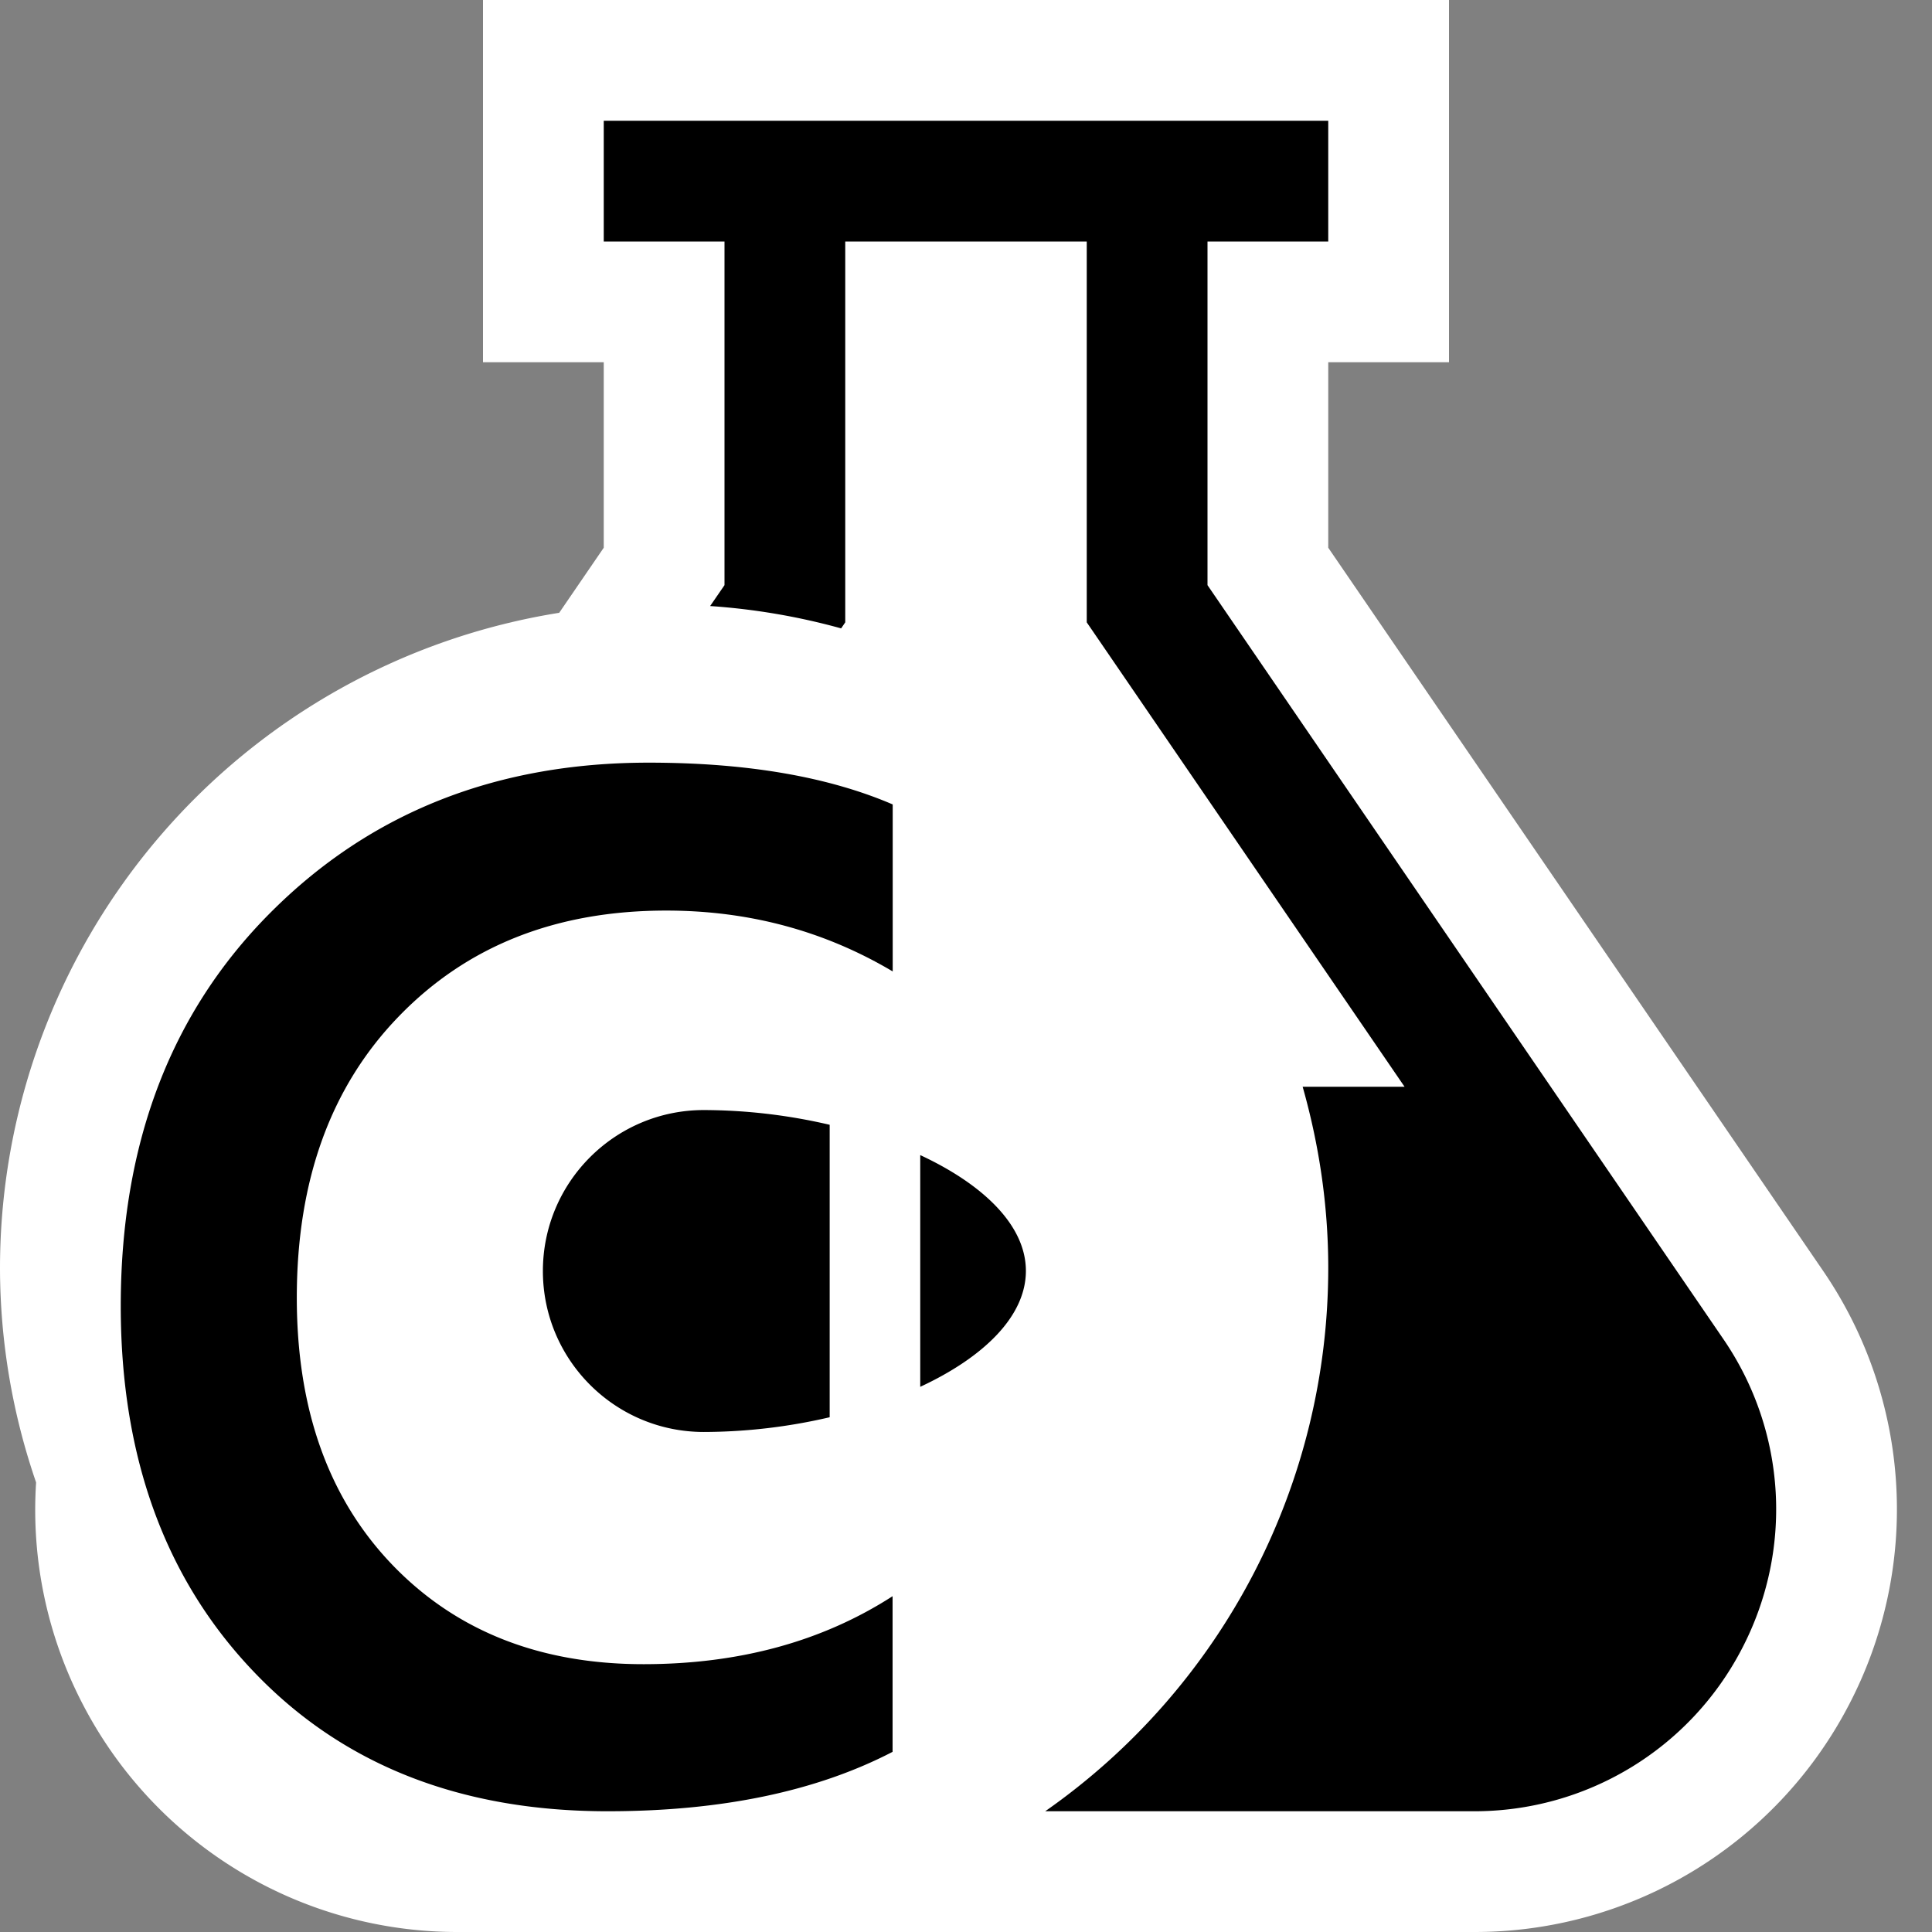 <svg xmlns="http://www.w3.org/2000/svg" viewBox="0 0 16 16"><rect x="0" y="0" width="16" height="16" fill="#808080" stroke="none"/><style>.icon-canvas-transparent{opacity:0;fill:white}.icon-vs-out{fill:white}.icon-vs-bg{fill:black}</style><path class="icon-canvas-transparent" d="M16 0v16H0V0h16z" id="canvas"/><path class="icon-vs-out" d="M15.304 14.134A3.493 3.493 0 0 1 12.208 16H3.792a3.493 3.493 0 0 1-3.096-1.866 3.487 3.487 0 0 1-.397-1.857A5.472 5.472 0 0 1 0 10.5a5.497 5.497 0 0 1 4.631-5.425L5 4.536V3H4V0h8v3h-1v1.536l4.097 5.987a3.496 3.496 0 0 1 .207 3.611z" id="outline"/><path class="icon-vs-bg" d="M14.419 13.667A2.494 2.494 0 0 1 12.208 15H8.656A5.49 5.49 0 0 0 11 10.5c0-.521-.077-1.023-.212-1.5h.844L9 5.154V2H7v3.154l-.034.05a5.456 5.456 0 0 0-1.085-.185L6 4.846V2H5V1h6v1h-1v2.846l4.271 6.242c.526.767.583 1.756.148 2.579zM2.239 7.559C1.413 8.387 1 9.473 1 10.816c0 1.25.367 2.26 1.102 3.029.734.77 1.711 1.155 2.929 1.155.941 0 1.729-.164 2.361-.492v-1.289c-.582.375-1.27.563-2.063.563-.859 0-1.553-.275-2.08-.823-.527-.549-.791-1.286-.791-2.212 0-.973.282-1.75.847-2.332.565-.583 1.302-.874 2.213-.874.684 0 1.309.168 1.875.504V6.662c-.535-.23-1.209-.346-2.021-.346-1.263 0-2.307.414-3.133 1.243zm2.257 2.967c0 .736.597 1.333 1.333 1.333a4.63 4.63 0 0 0 1.042-.122V9.315a4.63 4.63 0 0 0-1.042-.122c-.736 0-1.333.597-1.333 1.333zm3.125-.96v1.919c.522-.243.875-.582.875-.96 0-.377-.353-.716-.875-.959z" id="iconBg"/></svg>